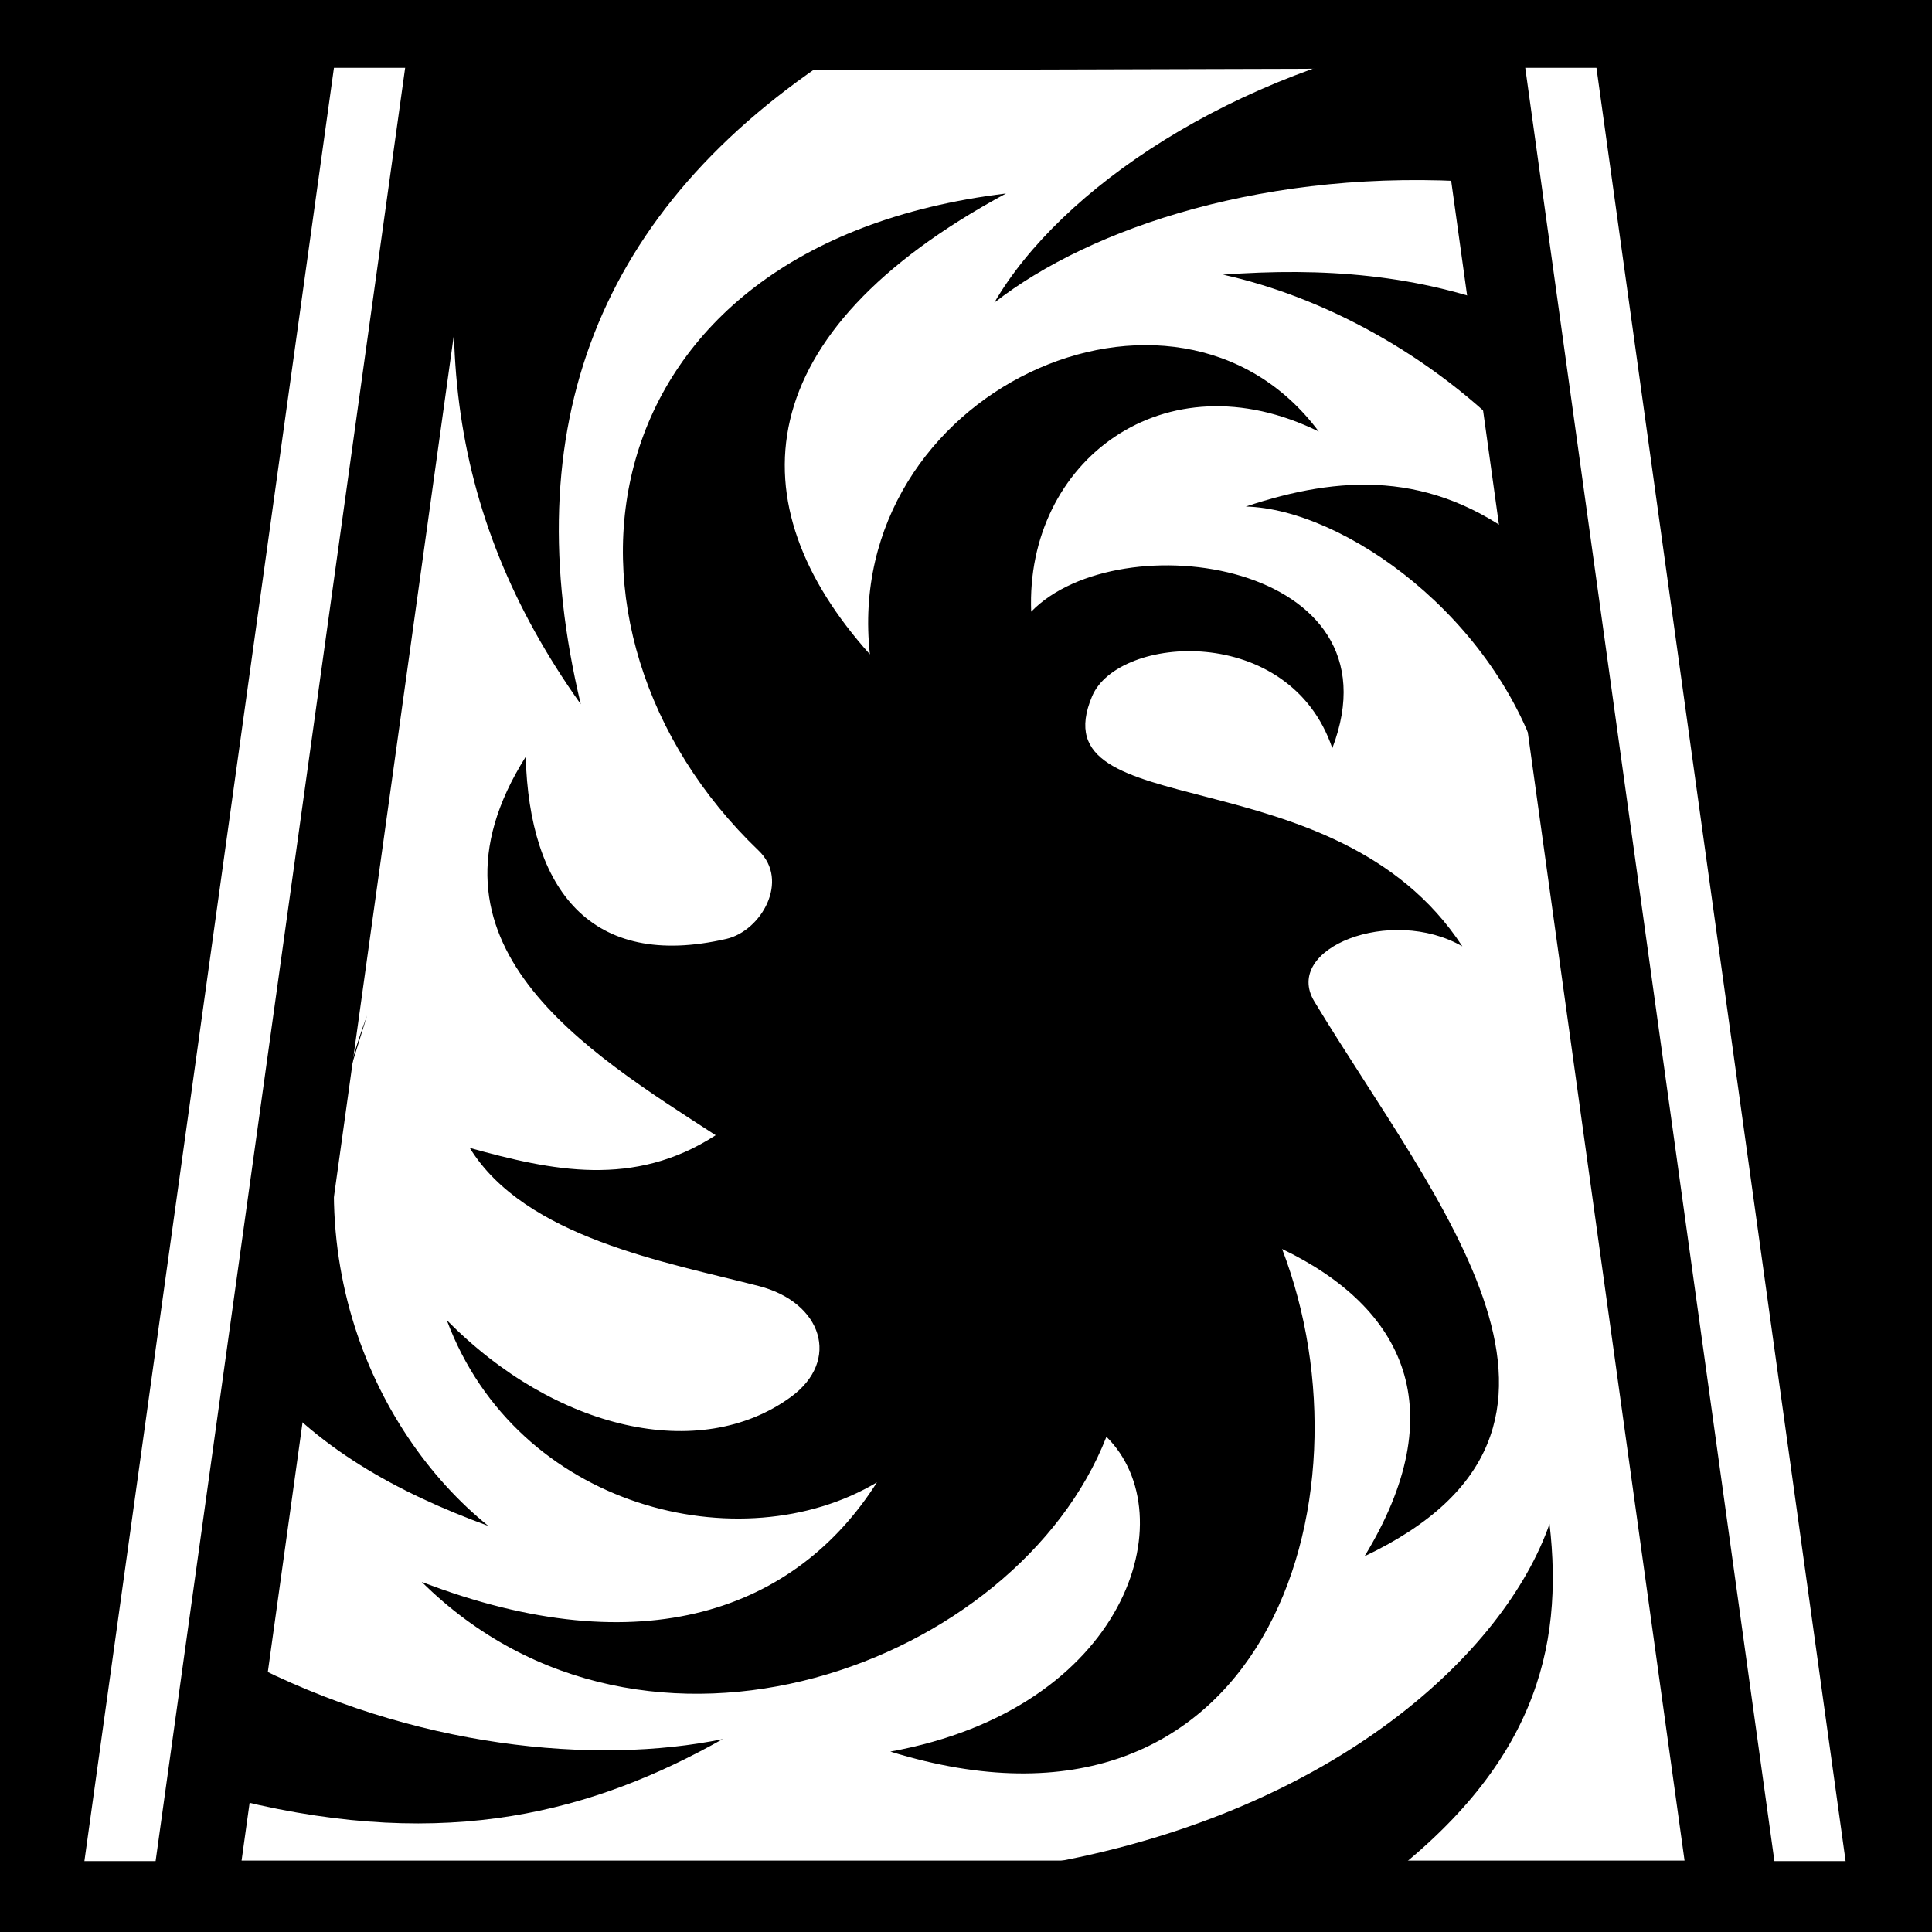 <svg viewBox="0 0 512 512" xmlns="http://www.w3.org/2000/svg">
<path d="m0,0h512v512h-512z"/>
<g transform="matrix(18.689,0,0,18.689,-2951.194,-35400.076)">
<path d="m160.762,1921.049 3.67-26.374 14.27-.04 3.67,26.415h-21.609z" fill="#fff" stroke="#000"/>
<path d="m172.176,1896.91c-6.053.736-6.779,6.187-3.507,9.319 .441.423.039,1.136-.458,1.251-1.925.444-2.793-.701-2.846-2.582-1.669,2.65.875,4.185 2.694,5.366-1.162.753-2.325.502-3.487.18 .78,1.27 2.784,1.62 4.097,1.958 .902.232 1.165,1.056.457,1.573-1.289.942-3.344.472-4.88-1.089 .996,2.671 4.179,3.447 6.1,2.3-1.143,1.803-3.315,2.618-6.455,1.412 3.173,3.142 8.445,1.173 9.709-2.058 1.129,1.116.298,3.852-3.064,4.464 5.282,1.633 6.927-3.555 5.555-7.127 1.746.84 2.43,2.288 1.169,4.357 3.812-1.811 1.016-5.007-.712-7.867-.456-.755 1.09-1.363 2.099-.781-1.807-2.767-6.039-1.681-5.25-3.547 .37-.874 2.801-1.045 3.406.737 1.01-2.646-3.026-3.22-4.27-1.936-.084-2.134 1.891-3.633 4.078-2.554-2.034-2.728-6.773-.561-6.365,3.159-1.914-2.134-1.749-4.551 1.932-6.536z"/>
<path d="m177.404,1920.922c2.276-1.679 2.683-3.381 2.479-5.147-.634,1.818-3.015,4.047-7.037,4.8"/>
<path d="m161.304,1919.697c2.97.725 5.03.154 6.855-.87-1.794.369-4.39.133-6.79-1.12"/>
<path d="m161.539,1913.651c.839,1.036 1.99,1.675 3.296,2.153-1.667-1.345-2.908-4.096-1.719-7.237"/>
<path d="m164.853,1895.09c-.914,3.495-.661,6.318 1.293,9.062-.932-3.901.206-7.016 3.695-9.259"/>
<path d="m179.369,1898.579c-1.349-.531-2.716-.621-4.117-.518 1.382.304 2.953,1.112 4.19,2.408"/>
<path d="m178.412,1894.635c-3.029.551-5.466,2.212-6.402,3.823 1.368-1.068 3.891-1.916 6.894-1.706"/>
<path d="m179.507,1901.845c-1.309-1.014-2.601-.938-3.931-.496 1.384.035 3.56,1.564 4.201,3.76"/>
<path d="m159.544,1921.049 3.67-26.374" fill="none" stroke="#fff"/>
<path d="m179.975,1894.634 3.67,26.415" fill="none" stroke="#fff"/>
<path d="m159.32,1894.628h22.701" fill="none" stroke="#000"/>
<path d="m158.658,1921.057h25.995" fill="none" stroke="#000"/>
</g>
</svg>
